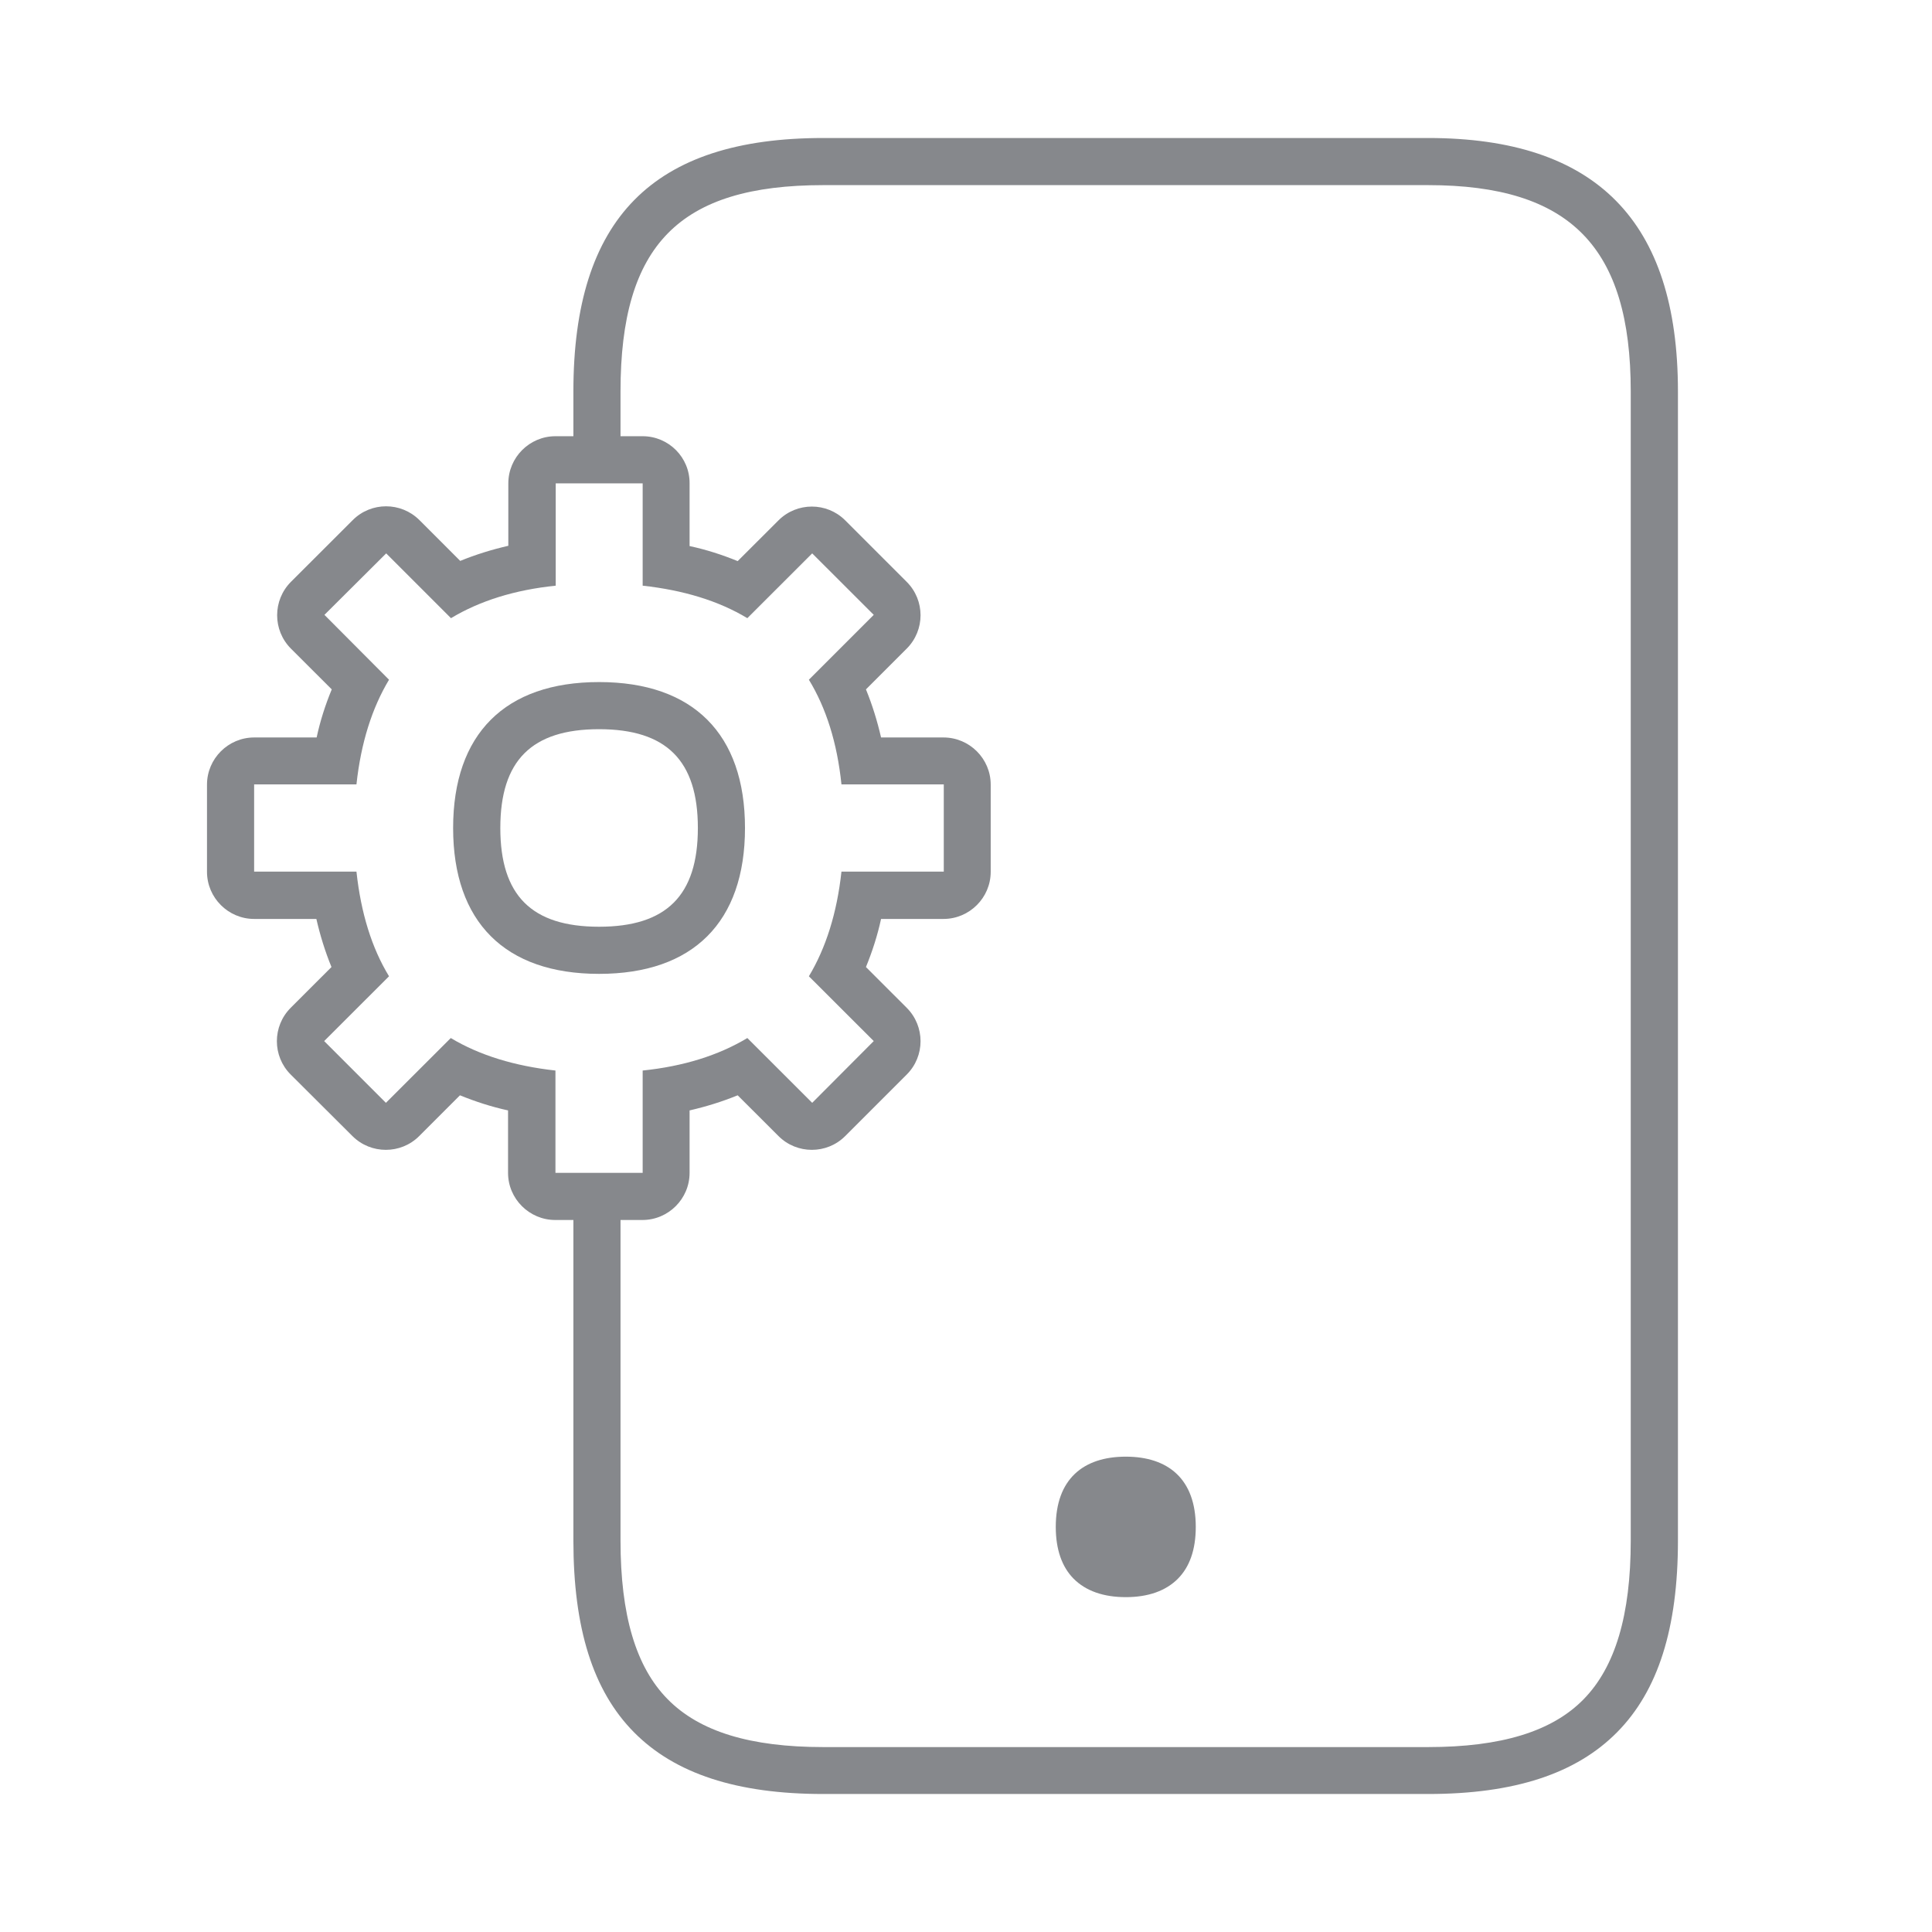<svg width="28" height="28" viewBox="0 0 28 28" fill="none" xmlns="http://www.w3.org/2000/svg">
<path d="M20.696 26H11.932C10.681 26 9.782 25.706 9.188 25.105C8.593 24.504 8.31 23.595 8.31 22.327V17.589C8.31 17.401 8.464 17.247 8.651 17.247C8.839 17.247 8.993 17.401 8.993 17.589V22.327C8.993 23.407 9.215 24.159 9.677 24.627C10.138 25.095 10.872 25.32 11.932 25.32H20.696C21.755 25.32 22.493 25.095 22.951 24.627C23.409 24.159 23.634 23.407 23.634 22.327V5.673C23.634 3.578 22.756 2.683 20.696 2.683H11.932C9.844 2.683 8.993 3.548 8.993 5.673V6.4C8.993 6.588 8.839 6.742 8.651 6.742C8.464 6.742 8.31 6.588 8.31 6.4V5.673C8.31 3.168 9.461 2 11.932 2H20.696C23.132 2 24.318 3.203 24.318 5.673V22.327C24.318 23.595 24.031 24.504 23.436 25.105C22.842 25.706 21.947 26 20.696 26Z" fill="#86888C"/>
<path d="M16.316 21.111C16.93 21.111 17.33 21.436 17.33 22.129C17.33 22.464 17.238 22.71 17.074 22.877C16.896 23.058 16.637 23.147 16.316 23.147C15.994 23.147 15.735 23.058 15.557 22.877C15.393 22.71 15.301 22.461 15.301 22.129C15.301 21.436 15.7 21.111 16.316 21.111ZM9.314 7.005V8.488C9.902 8.553 10.411 8.706 10.831 8.959L11.771 8.02L12.663 8.911L11.723 9.851C11.973 10.261 12.133 10.766 12.195 11.368H13.678V12.632H12.195C12.13 13.233 11.969 13.739 11.723 14.149L12.663 15.088L11.771 15.983L10.831 15.044C10.411 15.296 9.905 15.454 9.314 15.515V16.998H8.05V15.515C7.462 15.45 6.953 15.296 6.533 15.044L5.593 15.983L4.698 15.088L5.638 14.149C5.388 13.739 5.231 13.233 5.166 12.632H3.683V11.368H5.166C5.231 10.766 5.392 10.261 5.638 9.851L4.702 8.911L5.597 8.02L6.536 8.959C6.957 8.706 7.462 8.549 8.054 8.488V7.005H9.314ZM9.314 6.322H8.05C7.674 6.322 7.367 6.629 7.367 7.005V7.91C7.128 7.965 6.895 8.037 6.67 8.129L6.079 7.538C5.812 7.271 5.378 7.271 5.112 7.538L4.216 8.433C3.95 8.7 3.95 9.133 4.216 9.4L4.808 9.991C4.715 10.216 4.64 10.449 4.589 10.688H3.683C3.308 10.688 3 10.995 3 11.371V12.635C3 13.011 3.308 13.318 3.683 13.318H4.585C4.64 13.558 4.712 13.79 4.804 14.015L4.213 14.606C3.946 14.873 3.946 15.307 4.213 15.573L5.108 16.465C5.375 16.731 5.809 16.731 6.075 16.465L6.666 15.874C6.892 15.966 7.124 16.041 7.363 16.093V16.998C7.363 17.374 7.671 17.681 8.047 17.681H9.311C9.687 17.681 9.994 17.374 9.994 16.998V16.093C10.233 16.038 10.466 15.966 10.691 15.874L11.283 16.465C11.549 16.731 11.983 16.731 12.249 16.465L13.141 15.573C13.408 15.307 13.408 14.873 13.141 14.606L12.55 14.015C12.642 13.79 12.717 13.558 12.769 13.318H13.674C14.05 13.318 14.358 13.011 14.358 12.635V11.371C14.358 10.995 14.05 10.688 13.674 10.688H12.769C12.714 10.449 12.642 10.216 12.55 9.991L13.141 9.4C13.408 9.133 13.408 8.7 13.141 8.433L12.249 7.541C11.983 7.275 11.549 7.275 11.283 7.541L10.691 8.132C10.466 8.04 10.233 7.965 9.994 7.914V7.008C9.998 6.629 9.69 6.322 9.314 6.322Z" fill="#86888C"/>
<path d="M8.682 14.114C7.319 14.114 6.567 13.363 6.567 12C6.567 10.637 7.319 9.885 8.682 9.885C10.046 9.885 10.797 10.637 10.797 12C10.797 13.363 10.046 14.114 8.682 14.114ZM8.682 10.568C7.705 10.568 7.251 11.023 7.251 12C7.251 12.977 7.705 13.431 8.682 13.431C9.659 13.431 10.114 12.977 10.114 12C10.114 11.023 9.659 10.568 8.682 10.568Z" fill="#86888C"/>
</svg>
